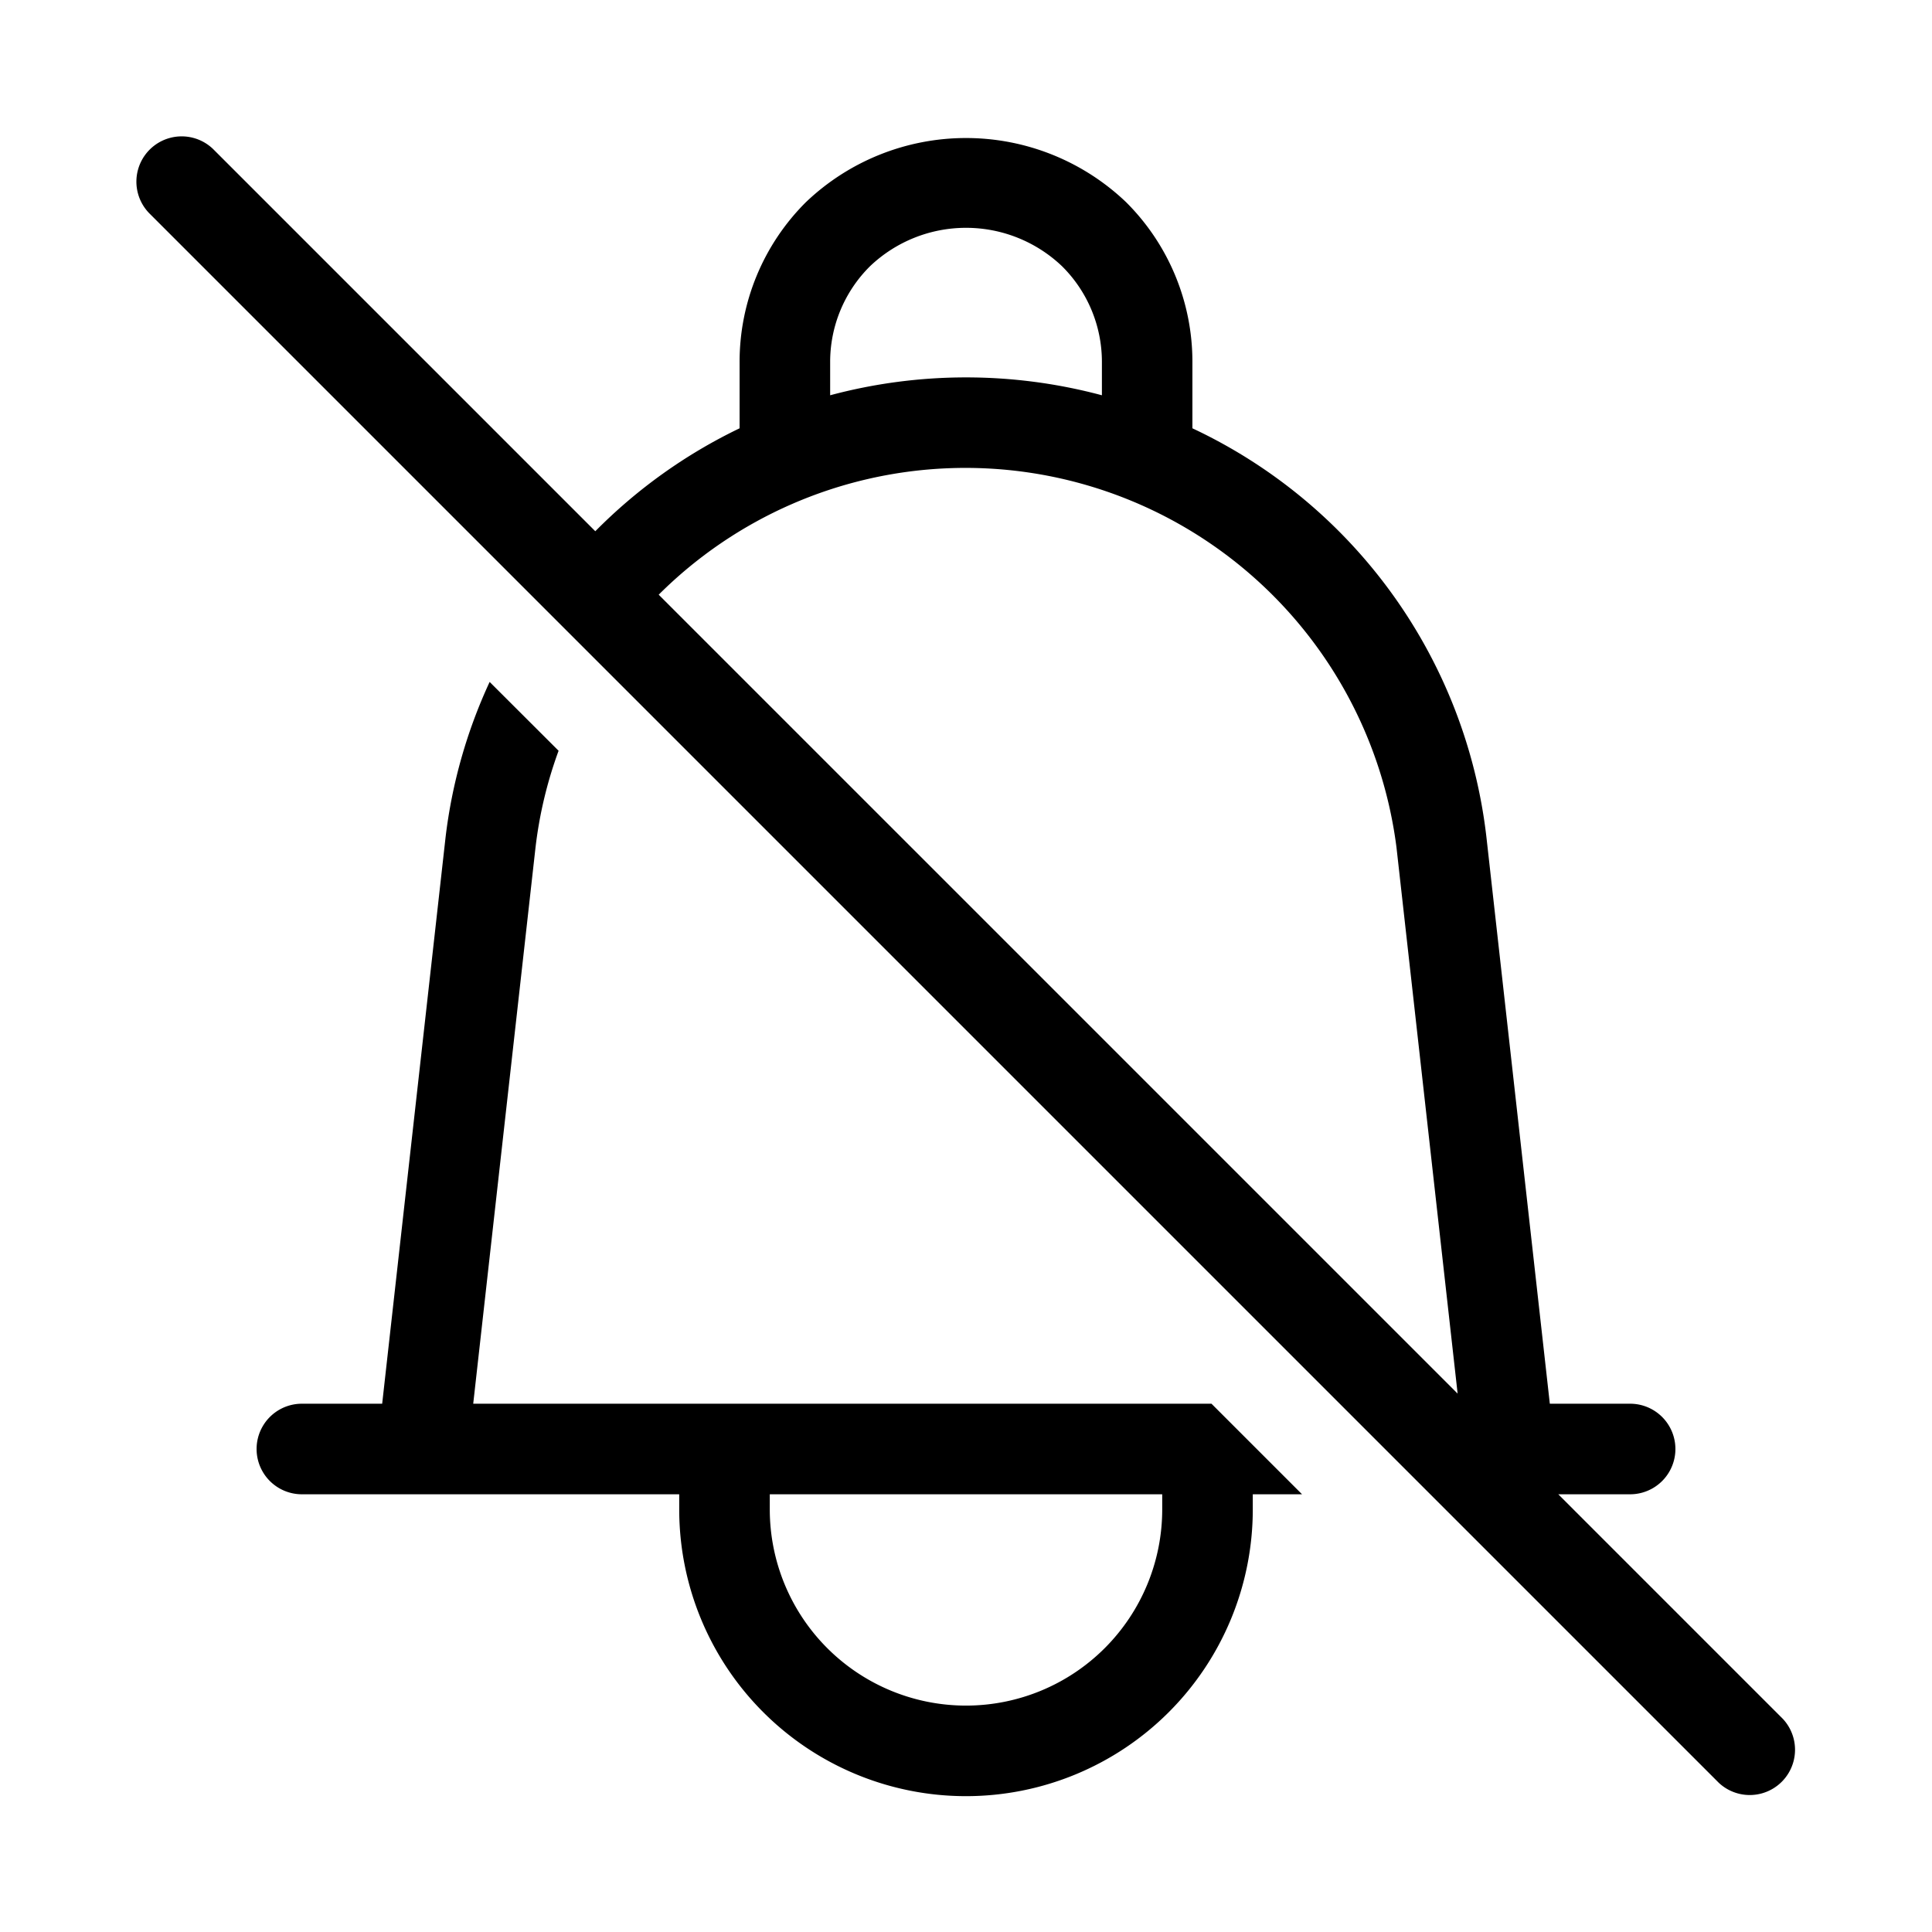 <svg xmlns="http://www.w3.org/2000/svg" width="32" height="32" viewBox="0 0 32 32"><path d="m29.53 28.47-3.72-3.72H27a.75.75 0 0 0 0-1.5h-1.33l-1.05-9.383a8.56 8.56 0 0 0-4.87-6.773V6a3.73 3.73 0 0 0-1.098-2.651 3.84 3.84 0 0 0-5.304 0A3.73 3.73 0 0 0 12.25 6v1.094a8.6 8.6 0 0 0-2.39 1.705l-6.33-6.33A.75.75 0 0 0 2.47 3.53l26 26a.75.75 0 0 0 1.06-1.06M13.75 6a2.23 2.23 0 0 1 .66-1.59 2.305 2.305 0 0 1 3.181 0 2.23 2.23 0 0 1 .66 1.59v.547a8.7 8.7 0 0 0-4.501 0zm-2.84 3.85a7.197 7.197 0 0 1 12.22 4.184l1.013 9.049zM7.838 23.25l1.032-9.215a7 7 0 0 1 .382-1.6l-1.142-1.14a8.5 8.5 0 0 0-.73 2.573L6.33 23.25H5a.75.75 0 1 0 0 1.5h6.25V25a4.75 4.75 0 0 0 9.5 0v-.25h.816l-1.5-1.5zM19.25 25a3.25 3.25 0 0 1-6.5 0v-.25h6.5z"/></svg>